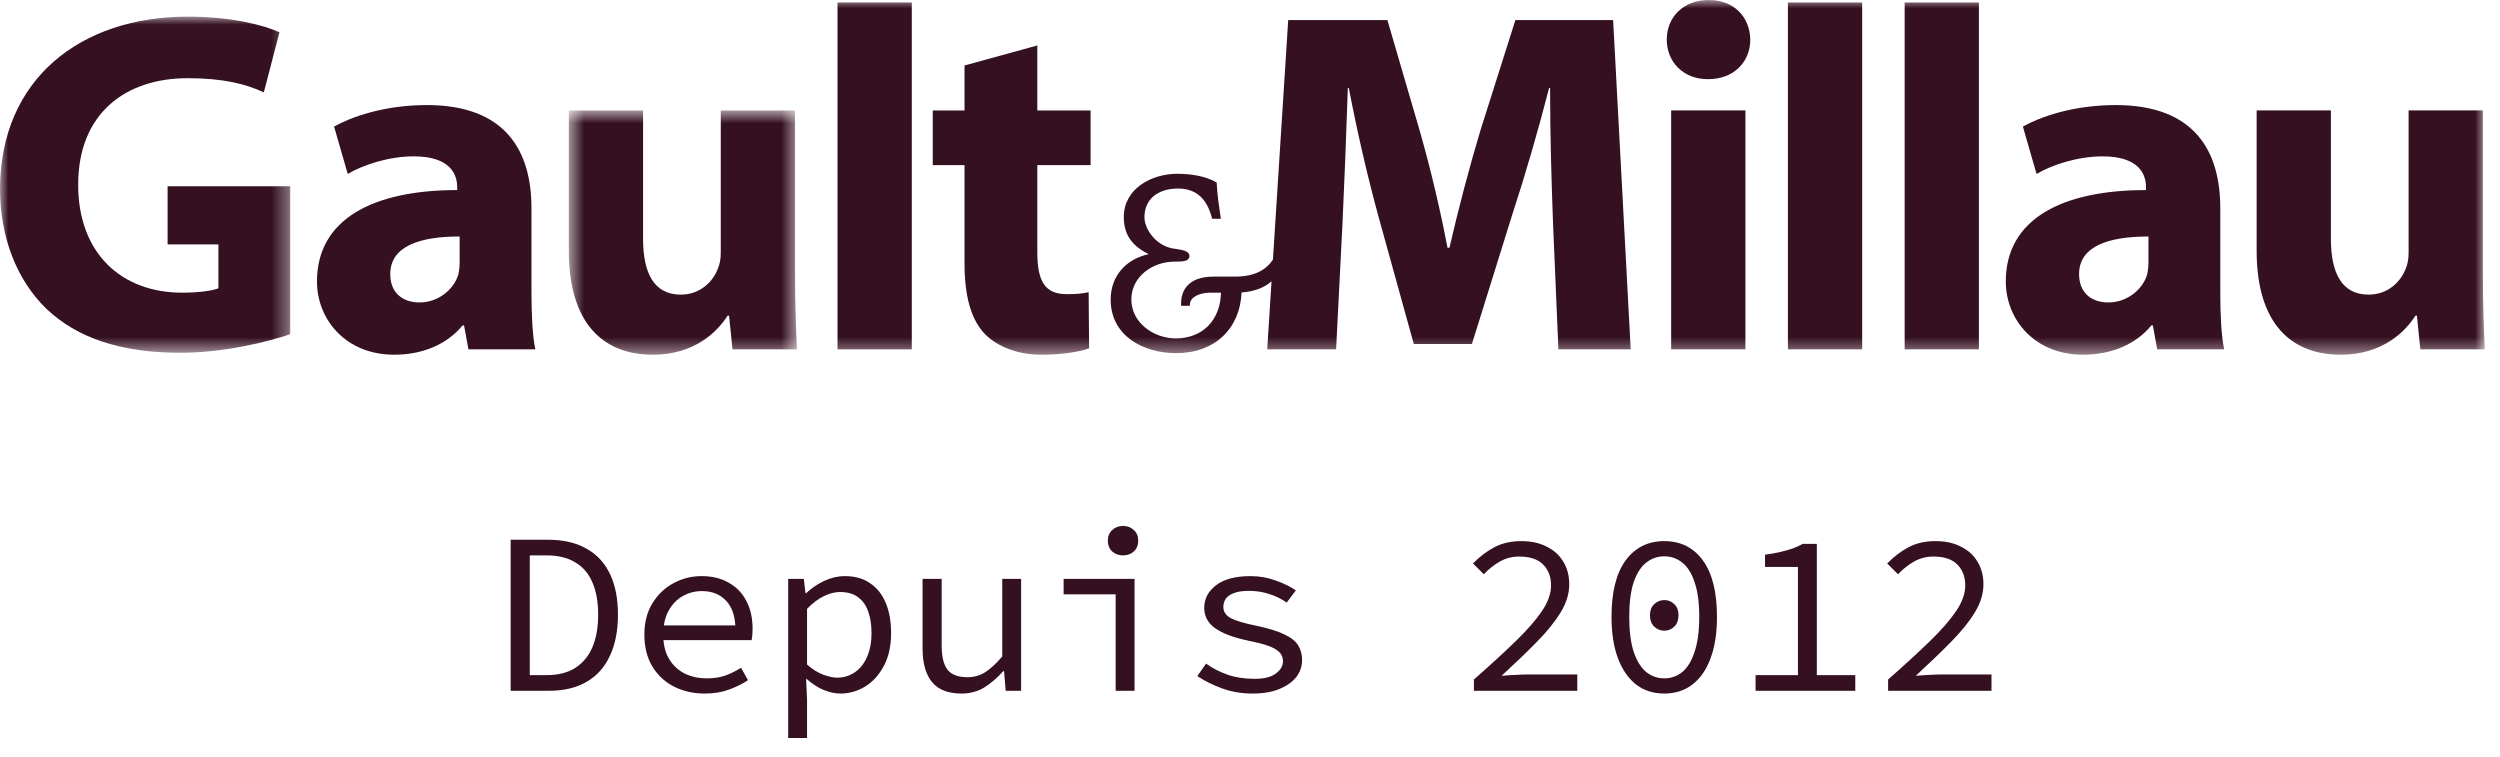 <svg width="152" height="46" viewBox="0 0 152 46" fill="none" xmlns="http://www.w3.org/2000/svg">
<g clip-path="url(#clip0_3023_1042)">
<mask id="mask0_3023_1042" style="mask-type:luminance" maskUnits="userSpaceOnUse" x="0" y="1" width="18" height="21">
<path d="M0 1.011V21.449H17.645V1.011H0H0Z" fill="white"/>
</mask>
<g mask="url(#mask0_3023_1042)">
<path fill-rule="evenodd" clip-rule="evenodd" d="M17.645 20.319C16.249 20.795 13.606 21.449 10.961 21.449C7.308 21.449 4.664 20.527 2.822 18.776C1.011 17.022 0 14.409 0 11.467C0.03 4.813 4.872 1.011 11.438 1.011C14.021 1.011 16.012 1.515 16.992 1.961L16.041 5.615C14.943 5.11 13.606 4.754 11.407 4.754C7.635 4.754 4.753 6.892 4.753 11.23C4.753 15.388 7.367 17.795 11.081 17.795C12.091 17.795 12.922 17.676 13.279 17.527V14.858H10.19V11.323H17.645V20.319Z" fill="#351021"/>
</g>
<path fill-rule="evenodd" clip-rule="evenodd" d="M27.946 14.378C25.569 14.378 23.728 14.943 23.728 16.665C23.728 17.824 24.5 18.389 25.511 18.389C26.609 18.389 27.56 17.646 27.857 16.724C27.916 16.488 27.946 16.22 27.946 15.954V14.378ZM32.313 17.735C32.313 19.102 32.372 20.438 32.551 21.24H28.481L28.213 19.784H28.124C27.174 20.944 25.688 21.567 23.965 21.567C21.025 21.567 19.272 19.429 19.272 17.111C19.272 13.339 22.659 11.556 27.797 11.556V11.378C27.797 10.606 27.382 9.506 25.154 9.506C23.668 9.506 22.094 10.011 21.143 10.576L20.311 7.695C21.322 7.13 23.312 6.388 25.956 6.388C30.798 6.388 32.313 9.239 32.313 12.655V17.735Z" fill="#351021"/>
<mask id="mask1_3023_1042" style="mask-type:luminance" maskUnits="userSpaceOnUse" x="34" y="6" width="15" height="16">
<path d="M34.584 21.567H48.457V6.715H34.584V21.567Z" fill="white"/>
</mask>
<g mask="url(#mask1_3023_1042)">
<path fill-rule="evenodd" clip-rule="evenodd" d="M48.338 16.577C48.338 18.477 48.397 20.023 48.457 21.24H44.536L44.328 19.191H44.239C43.674 20.083 42.308 21.567 39.693 21.567C36.723 21.567 34.584 19.726 34.584 15.24V6.715H39.099V14.527C39.099 16.636 39.783 17.913 41.387 17.913C42.634 17.913 43.377 17.051 43.645 16.339C43.763 16.071 43.823 15.744 43.823 15.359V6.715H48.338V16.577Z" fill="#351021"/>
</g>
<mask id="mask2_3023_1042" style="mask-type:luminance" maskUnits="userSpaceOnUse" x="0" y="0" width="152" height="22">
<path d="M0 21.567H151.077V0H0V21.567Z" fill="white"/>
</mask>
<g mask="url(#mask2_3023_1042)">
<path fill-rule="evenodd" clip-rule="evenodd" d="M50.921 21.241H55.437V0.149H50.921V21.241Z" fill="#351021"/>
</g>
<mask id="mask3_3023_1042" style="mask-type:luminance" maskUnits="userSpaceOnUse" x="0" y="0" width="152" height="22">
<path d="M0 21.567H151.077V0H0V21.567Z" fill="white"/>
</mask>
<g mask="url(#mask3_3023_1042)">
<path fill-rule="evenodd" clip-rule="evenodd" d="M63.069 2.763V6.715H66.308V10.041H63.069V15.329C63.069 17.082 63.515 17.884 64.852 17.884C65.475 17.884 65.773 17.854 66.189 17.765L66.218 21.18C65.654 21.39 64.555 21.567 63.307 21.567C61.852 21.567 60.633 21.063 59.891 20.319C59.059 19.458 58.643 18.062 58.643 16.012V10.041H56.712V6.715H58.643V3.981L63.069 2.763Z" fill="#351021"/>
</g>
<mask id="mask4_3023_1042" style="mask-type:luminance" maskUnits="userSpaceOnUse" x="0" y="0" width="152" height="22">
<path d="M0 21.567H151.077V0H0V21.567Z" fill="white"/>
</mask>
<g mask="url(#mask4_3023_1042)">
<path fill-rule="evenodd" clip-rule="evenodd" d="M115.803 21.241H120.318V0.15H115.803V21.241ZM130.626 15.953C130.626 16.22 130.596 16.488 130.537 16.724C130.24 17.646 129.289 18.389 128.19 18.389C127.18 18.389 126.408 17.824 126.408 16.665C126.408 14.943 128.25 14.379 130.626 14.379V15.953ZM134.993 12.655C134.993 9.239 133.478 6.388 128.636 6.388C125.992 6.388 124.002 7.13 122.991 7.695L123.823 10.576C124.774 10.012 126.348 9.507 127.834 9.507C130.062 9.507 130.477 10.606 130.477 11.378V11.556C125.338 11.556 121.952 13.339 121.952 17.111C121.952 19.429 123.704 21.567 126.645 21.567C128.369 21.567 129.853 20.944 130.804 19.785H130.893L131.16 21.241H135.231C135.052 20.438 134.993 19.102 134.993 17.735V12.655ZM150.959 16.576V6.714H146.443V15.359C146.443 15.744 146.383 16.071 146.265 16.339C145.998 17.051 145.255 17.913 144.007 17.913C142.403 17.913 141.719 16.636 141.719 14.527V6.714H137.204V15.24C137.204 19.726 139.343 21.567 142.314 21.567C144.928 21.567 146.295 20.082 146.858 19.191H146.948L147.156 21.241H151.077C151.018 20.023 150.959 18.477 150.959 16.576ZM92.137 1.219L90.027 7.872C89.344 10.131 88.661 12.745 88.127 15.062H88.008C87.561 12.714 86.968 10.219 86.314 7.932L84.354 1.219H78.323L77.394 15.789C76.976 16.408 76.286 16.812 75.121 16.818H73.79C73.006 16.816 72.496 17.035 72.195 17.364C71.894 17.692 71.81 18.102 71.81 18.465V18.594H72.337L72.349 18.479C72.384 17.999 73.047 17.793 73.594 17.793H74.235C74.205 19.407 73.171 20.57 71.496 20.575C70.129 20.575 68.788 19.615 68.786 18.209C68.788 16.803 70.095 15.909 71.396 15.908C71.679 15.907 71.875 15.902 72.03 15.865C72.178 15.841 72.328 15.721 72.316 15.571C72.328 15.442 72.213 15.31 72.052 15.258C71.885 15.195 71.641 15.15 71.238 15.094C70.234 14.876 69.579 13.909 69.582 13.188C69.591 12.106 70.392 11.472 71.624 11.461C72.743 11.468 73.375 12.096 73.67 13.202L73.695 13.3L74.062 13.302H74.227L74.205 13.156C74.106 12.498 74.012 11.831 73.978 11.168L73.976 11.098L73.914 11.064C73.288 10.709 72.407 10.566 71.576 10.566C70.013 10.568 68.33 11.466 68.327 13.188C68.32 14.362 68.933 15.003 69.843 15.453C68.482 15.738 67.524 16.766 67.529 18.225C67.533 20.421 69.511 21.467 71.496 21.471H71.515C73.877 21.471 75.398 19.959 75.487 17.784C76.317 17.719 76.895 17.468 77.31 17.106L77.046 21.241H81.235L81.621 13.636C81.74 11.14 81.859 8.05 81.948 5.347H82.007C82.512 7.992 83.165 10.813 83.819 13.19L85.958 20.914H89.493L91.929 13.101C92.701 10.754 93.532 7.903 94.186 5.347H94.246C94.246 8.289 94.335 11.171 94.424 13.576L94.75 21.241H99.147L98.078 1.219H92.137ZM108.705 21.241H113.22V0.15H108.705V21.241ZM101.606 21.241H106.122V6.714H101.606V21.241ZM103.894 0C102.349 0 101.339 1.04 101.339 2.406C101.339 3.743 102.319 4.813 103.834 4.813H103.864C105.438 4.813 106.418 3.743 106.418 2.406C106.389 1.04 105.438 0 103.894 0Z" fill="#351021"/>
</g>
</g>
<path d="M31.048 42V32.816H33.316C34.24 32.816 35.015 32.993 35.64 33.348C36.275 33.693 36.755 34.207 37.082 34.888C37.409 35.569 37.572 36.395 37.572 37.366C37.572 38.346 37.409 39.181 37.082 39.872C36.765 40.563 36.293 41.09 35.668 41.454C35.043 41.818 34.277 42 33.372 42H31.048ZM32.21 41.048H33.232C33.932 41.048 34.511 40.903 34.968 40.614C35.435 40.315 35.785 39.895 36.018 39.354C36.251 38.803 36.368 38.141 36.368 37.366C36.368 36.601 36.251 35.947 36.018 35.406C35.785 34.865 35.435 34.459 34.968 34.188C34.511 33.908 33.932 33.768 33.232 33.768H32.21V41.048ZM42.845 42.168C42.163 42.168 41.543 42.028 40.983 41.748C40.432 41.468 39.993 41.062 39.667 40.53C39.34 39.989 39.177 39.34 39.177 38.584C39.177 37.847 39.34 37.212 39.667 36.68C39.993 36.148 40.418 35.742 40.941 35.462C41.473 35.173 42.042 35.028 42.649 35.028C43.302 35.028 43.857 35.163 44.315 35.434C44.781 35.695 45.136 36.064 45.379 36.54C45.631 37.016 45.757 37.576 45.757 38.22C45.757 38.351 45.752 38.477 45.743 38.598C45.733 38.719 45.719 38.827 45.701 38.92H39.947V38.024H45.015L44.721 38.346C44.721 37.543 44.534 36.941 44.161 36.54C43.797 36.139 43.302 35.938 42.677 35.938C42.257 35.938 41.865 36.041 41.501 36.246C41.146 36.451 40.861 36.75 40.647 37.142C40.432 37.534 40.325 38.015 40.325 38.584C40.325 39.172 40.441 39.662 40.675 40.054C40.908 40.446 41.225 40.745 41.627 40.95C42.028 41.146 42.481 41.244 42.985 41.244C43.395 41.244 43.764 41.188 44.091 41.076C44.427 40.955 44.749 40.796 45.057 40.6L45.477 41.356C45.141 41.58 44.753 41.771 44.315 41.93C43.885 42.089 43.395 42.168 42.845 42.168ZM47.921 44.87V35.196H48.873L48.971 36.064H49.013C49.331 35.765 49.694 35.518 50.105 35.322C50.525 35.126 50.945 35.028 51.365 35.028C51.981 35.028 52.495 35.173 52.905 35.462C53.325 35.742 53.642 36.143 53.857 36.666C54.072 37.179 54.179 37.791 54.179 38.5C54.179 39.265 54.035 39.923 53.745 40.474C53.456 41.025 53.078 41.445 52.611 41.734C52.145 42.023 51.636 42.168 51.085 42.168C50.777 42.168 50.437 42.093 50.063 41.944C49.699 41.785 49.363 41.566 49.055 41.286H49.013L49.069 42.574V44.87H47.921ZM50.889 41.202C51.291 41.202 51.65 41.095 51.967 40.88C52.285 40.665 52.532 40.357 52.709 39.956C52.896 39.545 52.989 39.06 52.989 38.5C52.989 38.005 52.924 37.571 52.793 37.198C52.663 36.815 52.457 36.521 52.177 36.316C51.897 36.101 51.529 35.994 51.071 35.994C50.763 35.994 50.437 36.078 50.091 36.246C49.755 36.405 49.414 36.661 49.069 37.016V40.404C49.396 40.693 49.722 40.899 50.049 41.02C50.385 41.141 50.665 41.202 50.889 41.202ZM58.458 42.168C57.646 42.168 57.048 41.935 56.666 41.468C56.283 41.001 56.092 40.32 56.092 39.424V35.196H57.254V39.27C57.254 39.914 57.37 40.395 57.604 40.712C57.846 41.02 58.252 41.174 58.822 41.174C59.214 41.174 59.568 41.076 59.886 40.88C60.212 40.675 60.562 40.353 60.936 39.914V35.196H62.084V42H61.146L61.048 40.81H60.992C60.646 41.202 60.268 41.529 59.858 41.79C59.447 42.042 58.98 42.168 58.458 42.168ZM67.832 42V36.134H64.668V35.196H68.98V42H67.832ZM68.28 33.768C68.019 33.768 67.799 33.689 67.622 33.53C67.445 33.362 67.356 33.143 67.356 32.872C67.356 32.601 67.445 32.387 67.622 32.228C67.799 32.06 68.019 31.976 68.28 31.976C68.541 31.976 68.761 32.06 68.938 32.228C69.115 32.387 69.204 32.601 69.204 32.872C69.204 33.143 69.115 33.362 68.938 33.53C68.761 33.689 68.541 33.768 68.28 33.768ZM76.143 42.168C75.48 42.168 74.859 42.061 74.281 41.846C73.702 41.631 73.207 41.384 72.797 41.104L73.329 40.348C73.721 40.628 74.155 40.852 74.631 41.02C75.107 41.188 75.657 41.272 76.283 41.272C76.861 41.272 77.291 41.165 77.571 40.95C77.86 40.735 78.005 40.488 78.005 40.208C78.005 40.077 77.977 39.956 77.921 39.844C77.874 39.732 77.776 39.625 77.627 39.522C77.487 39.419 77.277 39.321 76.997 39.228C76.717 39.135 76.343 39.041 75.877 38.948C74.99 38.761 74.323 38.509 73.875 38.192C73.436 37.875 73.217 37.464 73.217 36.96C73.217 36.409 73.455 35.952 73.931 35.588C74.407 35.215 75.111 35.028 76.045 35.028C76.567 35.028 77.071 35.117 77.557 35.294C78.042 35.462 78.453 35.663 78.789 35.896L78.229 36.638C77.921 36.414 77.571 36.241 77.179 36.12C76.787 35.989 76.376 35.924 75.947 35.924C75.555 35.924 75.242 35.971 75.009 36.064C74.785 36.148 74.621 36.265 74.519 36.414C74.425 36.563 74.379 36.727 74.379 36.904C74.379 37.193 74.533 37.422 74.841 37.59C75.158 37.749 75.662 37.898 76.353 38.038C77.109 38.197 77.687 38.374 78.089 38.57C78.499 38.766 78.779 38.99 78.929 39.242C79.087 39.494 79.167 39.793 79.167 40.138C79.167 40.511 79.05 40.852 78.817 41.16C78.583 41.459 78.243 41.701 77.795 41.888C77.347 42.075 76.796 42.168 76.143 42.168ZM89.614 42V41.314C90.622 40.427 91.471 39.648 92.162 38.976C92.862 38.295 93.394 37.683 93.758 37.142C94.122 36.601 94.304 36.083 94.304 35.588C94.304 35.075 94.145 34.655 93.828 34.328C93.51 34.001 93.02 33.838 92.358 33.838C91.938 33.838 91.546 33.941 91.182 34.146C90.827 34.351 90.505 34.608 90.216 34.916L89.558 34.258C89.959 33.847 90.388 33.521 90.846 33.278C91.312 33.026 91.863 32.9 92.498 32.9C93.095 32.9 93.609 33.012 94.038 33.236C94.477 33.451 94.812 33.754 95.046 34.146C95.288 34.538 95.41 35 95.41 35.532C95.41 36.092 95.237 36.657 94.892 37.226C94.546 37.795 94.061 38.397 93.436 39.032C92.82 39.657 92.106 40.343 91.294 41.09C91.574 41.062 91.854 41.043 92.134 41.034C92.414 41.015 92.689 41.006 92.96 41.006H95.9V42H89.614ZM101.186 42.168C100.524 42.168 99.954 41.986 99.478 41.622C99.002 41.249 98.634 40.717 98.372 40.026C98.111 39.335 97.98 38.495 97.98 37.506C97.98 36.003 98.265 34.86 98.834 34.076C99.413 33.292 100.197 32.9 101.186 32.9C102.185 32.9 102.969 33.292 103.538 34.076C104.108 34.86 104.392 36.003 104.392 37.506C104.392 38.495 104.262 39.335 104 40.026C103.748 40.717 103.38 41.249 102.894 41.622C102.418 41.986 101.849 42.168 101.186 42.168ZM101.186 41.244C101.606 41.244 101.975 41.113 102.292 40.852C102.61 40.581 102.857 40.171 103.034 39.62C103.221 39.06 103.314 38.355 103.314 37.506C103.314 36.647 103.221 35.947 103.034 35.406C102.857 34.865 102.61 34.468 102.292 34.216C101.975 33.955 101.606 33.824 101.186 33.824C100.776 33.824 100.407 33.955 100.08 34.216C99.763 34.468 99.511 34.865 99.324 35.406C99.147 35.947 99.058 36.647 99.058 37.506C99.058 38.355 99.147 39.06 99.324 39.62C99.511 40.171 99.763 40.581 100.08 40.852C100.407 41.113 100.776 41.244 101.186 41.244ZM101.186 38.346C100.953 38.346 100.748 38.262 100.57 38.094C100.402 37.926 100.318 37.697 100.318 37.408C100.318 37.119 100.402 36.895 100.57 36.736C100.748 36.568 100.953 36.484 101.186 36.484C101.429 36.484 101.634 36.568 101.802 36.736C101.97 36.895 102.054 37.119 102.054 37.408C102.054 37.697 101.97 37.926 101.802 38.094C101.634 38.262 101.429 38.346 101.186 38.346ZM106.739 42V41.048H109.315V34.468H107.313V33.726C107.668 33.679 107.98 33.623 108.251 33.558C108.522 33.493 108.769 33.423 108.993 33.348C109.217 33.264 109.422 33.171 109.609 33.068H110.463V41.048H112.801V42H106.739ZM114.797 42V41.314C115.805 40.427 116.655 39.648 117.345 38.976C118.045 38.295 118.577 37.683 118.941 37.142C119.305 36.601 119.487 36.083 119.487 35.588C119.487 35.075 119.329 34.655 119.011 34.328C118.694 34.001 118.204 33.838 117.541 33.838C117.121 33.838 116.729 33.941 116.365 34.146C116.011 34.351 115.689 34.608 115.399 34.916L114.741 34.258C115.143 33.847 115.572 33.521 116.029 33.278C116.496 33.026 117.047 32.9 117.681 32.9C118.279 32.9 118.792 33.012 119.221 33.236C119.66 33.451 119.996 33.754 120.229 34.146C120.472 34.538 120.593 35 120.593 35.532C120.593 36.092 120.421 36.657 120.075 37.226C119.73 37.795 119.245 38.397 118.619 39.032C118.003 39.657 117.289 40.343 116.477 41.09C116.757 41.062 117.037 41.043 117.317 41.034C117.597 41.015 117.873 41.006 118.143 41.006H121.083V42H114.797Z" fill="#351021"/>
<defs>
<clipPath id="clip0_3023_1042">
<rect width="152" height="22" fill="white"/>
</clipPath>
</defs>
</svg>
